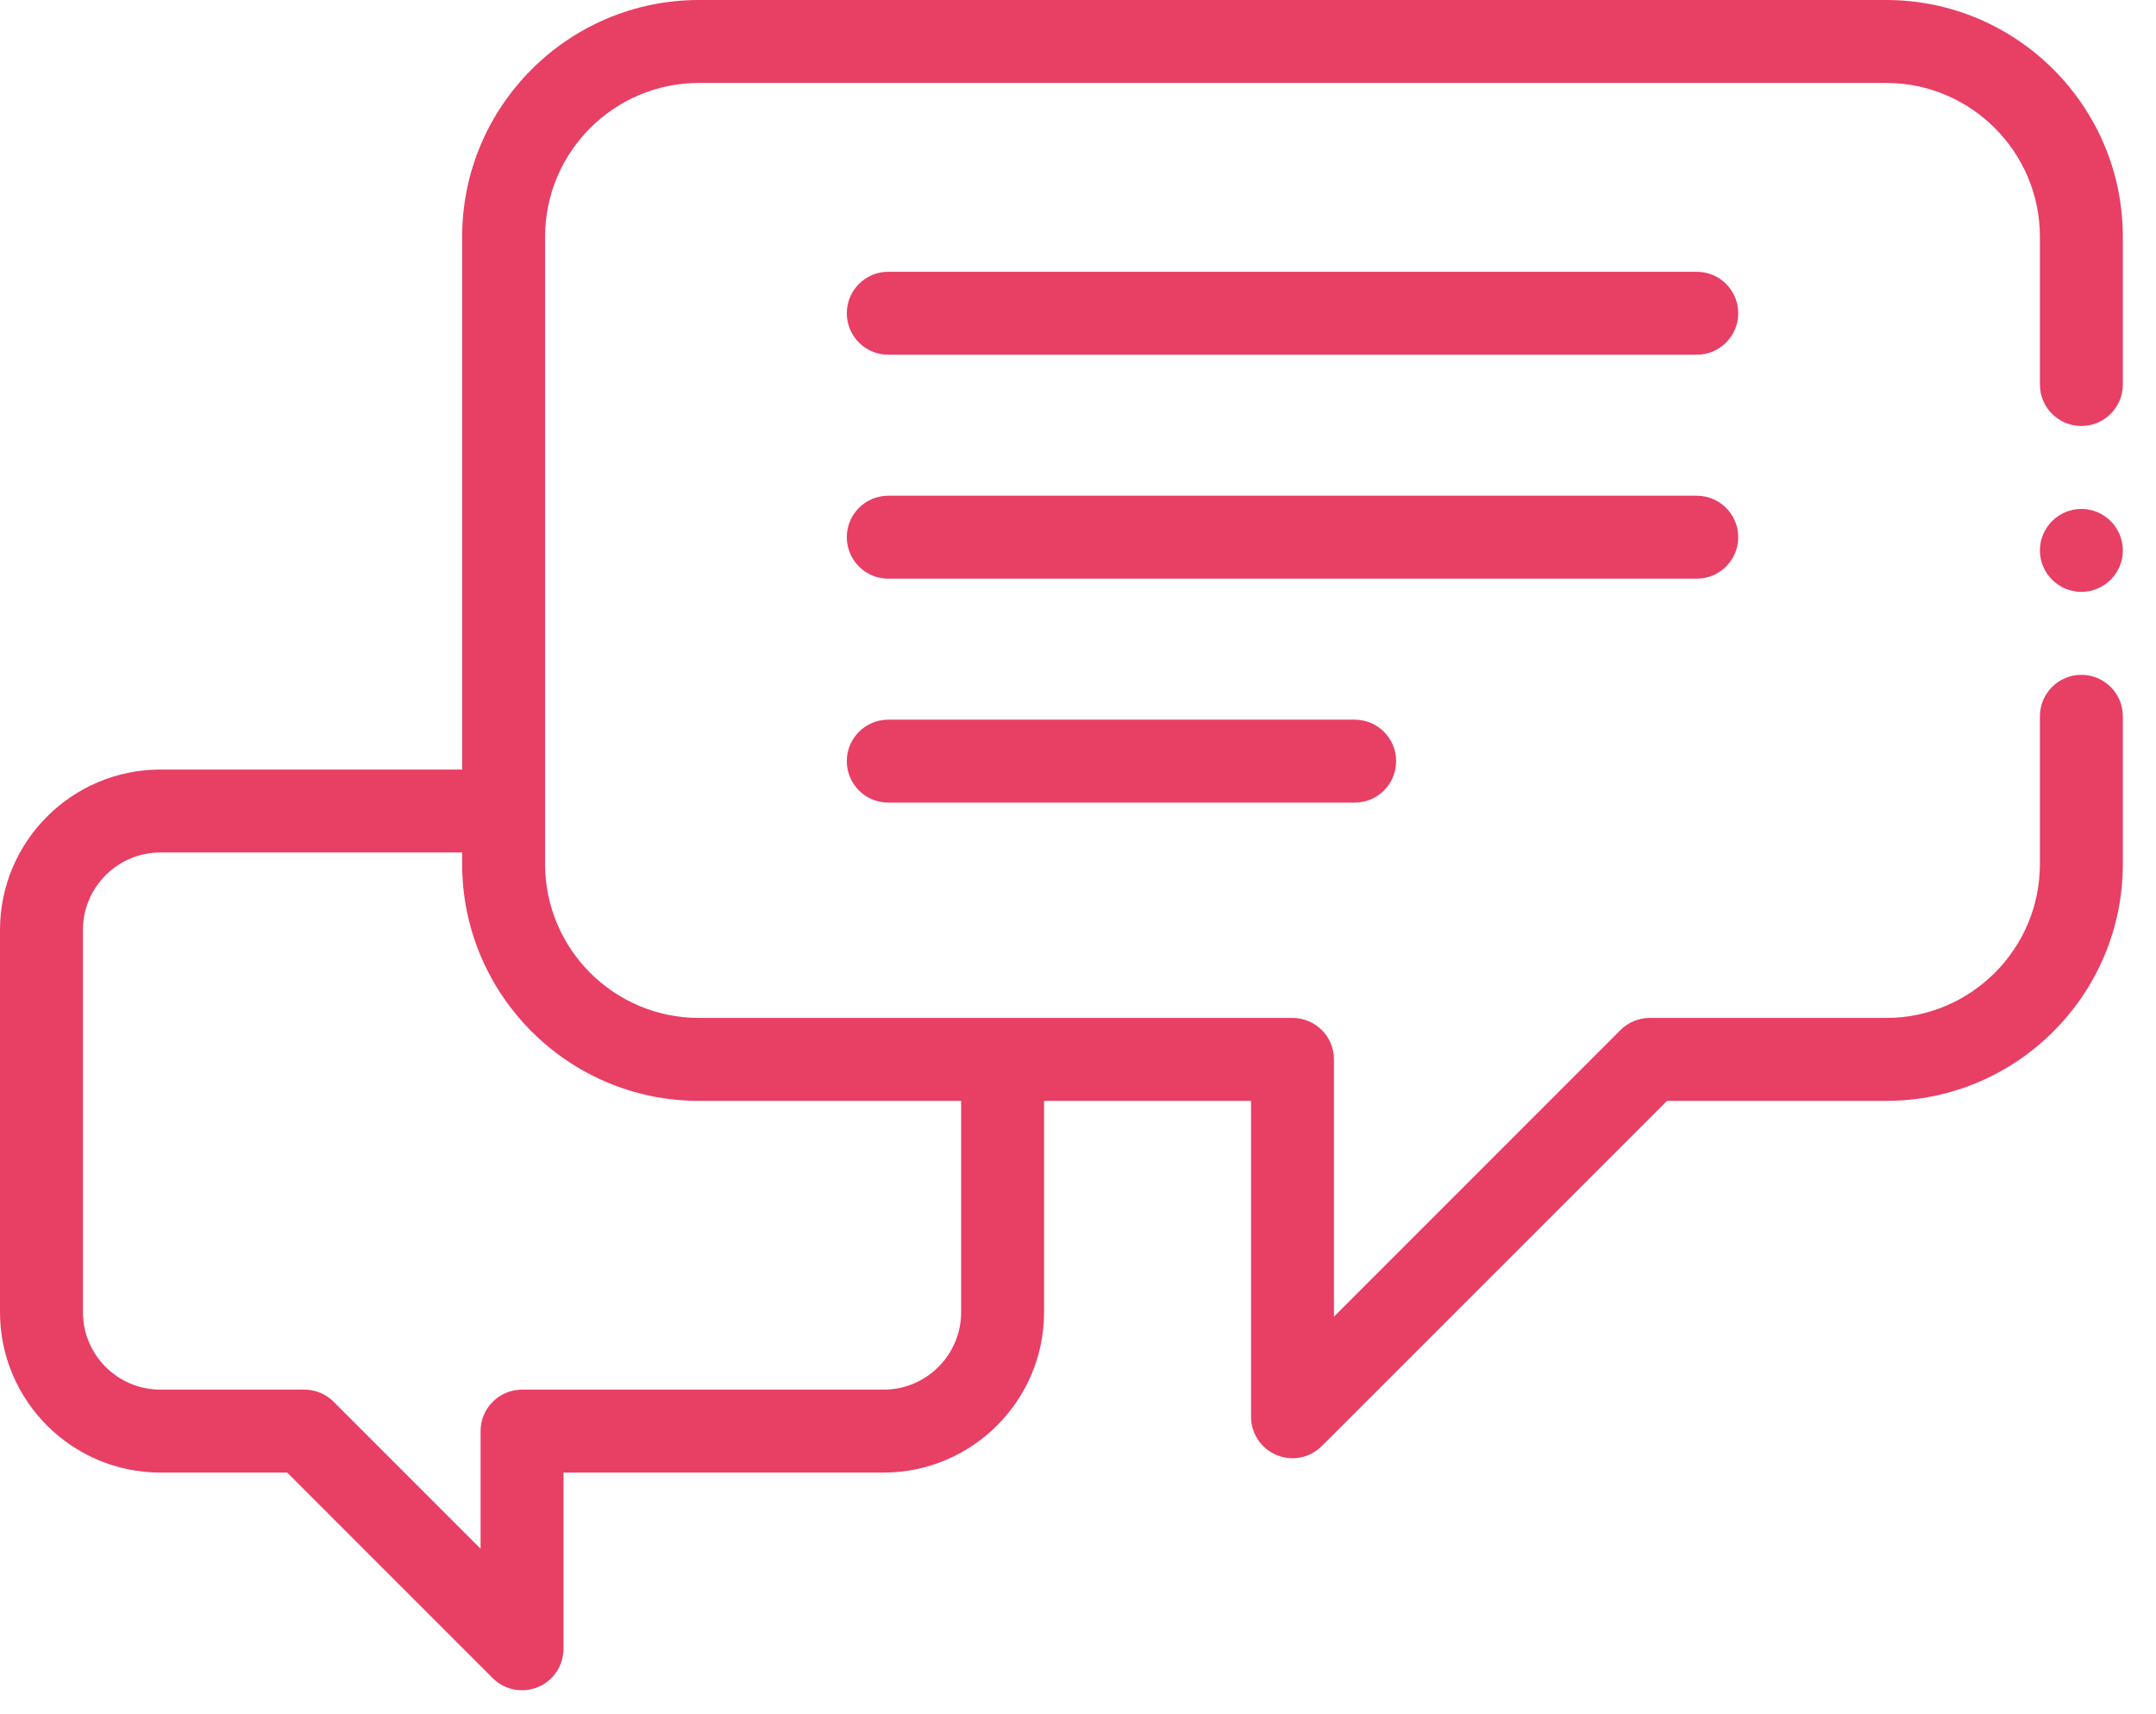 <svg width="39" height="31" viewBox="0 0 39 31" fill="none" xmlns="http://www.w3.org/2000/svg">
<path fill-rule="evenodd" clip-rule="evenodd" d="M36.9 12.954C36.9 12.54 37.236 12.204 37.65 12.204C38.064 12.204 38.4 12.54 38.4 12.954V15.627C38.4 17.988 36.479 19.909 34.118 19.909H30.154L23.91 26.152C23.767 26.296 23.575 26.372 23.38 26.372C23.283 26.372 23.186 26.353 23.093 26.314C22.813 26.198 22.63 25.925 22.63 25.622V19.909H18.886V23.73C18.886 25.33 17.584 26.631 15.984 26.631H10.193V29.818C10.193 30.122 10.01 30.395 9.73 30.511C9.637 30.549 9.54 30.568 9.443 30.568C9.248 30.568 9.056 30.492 8.912 30.348L5.195 26.631H2.901C1.302 26.631 0 25.33 0 23.73V16.818C0 15.218 1.302 13.917 2.901 13.917H8.36V4.282C8.36 1.921 10.281 0 12.642 0H34.118C36.479 0 38.4 1.921 38.4 4.282V6.954C38.4 7.369 38.064 7.704 37.65 7.704C37.236 7.704 36.9 7.369 36.9 6.954V4.282C36.9 2.748 35.652 1.5 34.118 1.5H12.642C11.108 1.5 9.86 2.748 9.86 4.282V15.627C9.86 17.161 11.108 18.409 12.642 18.409H23.38C23.794 18.409 24.13 18.744 24.13 19.159V23.811L29.313 18.628C29.454 18.488 29.644 18.409 29.843 18.409H34.118C35.652 18.409 36.9 17.161 36.9 15.627V12.954ZM15.984 25.131C16.757 25.131 17.386 24.503 17.386 23.73V19.909H12.642C10.281 19.909 8.36 17.988 8.36 15.627V15.417H2.901C2.129 15.417 1.5 16.046 1.5 16.818V23.73C1.5 24.503 2.129 25.131 2.901 25.131H5.506C5.705 25.131 5.895 25.21 6.036 25.351L8.693 28.008V25.881C8.693 25.467 9.029 25.131 9.443 25.131H15.984Z" fill="#E83F65"/>
<path d="M30.693 4.915H16.068C15.653 4.915 15.318 5.251 15.318 5.665C15.318 6.079 15.653 6.415 16.068 6.415H30.693C31.107 6.415 31.443 6.079 31.443 5.665C31.443 5.251 31.107 4.915 30.693 4.915Z" fill="#E83F65"/>
<path d="M31.443 9.715C31.443 9.301 31.107 8.965 30.693 8.965H16.068C15.653 8.965 15.318 9.301 15.318 9.715C15.318 10.13 15.653 10.465 16.068 10.465H30.693C31.107 10.465 31.443 10.13 31.443 9.715Z" fill="#E83F65"/>
<path d="M16.068 13.015C15.653 13.015 15.318 13.351 15.318 13.765C15.318 14.18 15.653 14.515 16.068 14.515H24.505C24.919 14.515 25.255 14.18 25.255 13.765C25.255 13.351 24.919 13.015 24.505 13.015H16.068Z" fill="#E83F65"/>
<path d="M37.65 9.204C37.237 9.204 36.9 9.541 36.9 9.954C36.9 10.367 37.237 10.704 37.65 10.704C38.063 10.704 38.4 10.367 38.4 9.954C38.4 9.541 38.063 9.204 37.65 9.204Z" fill="#E83F65"/>
</svg>
